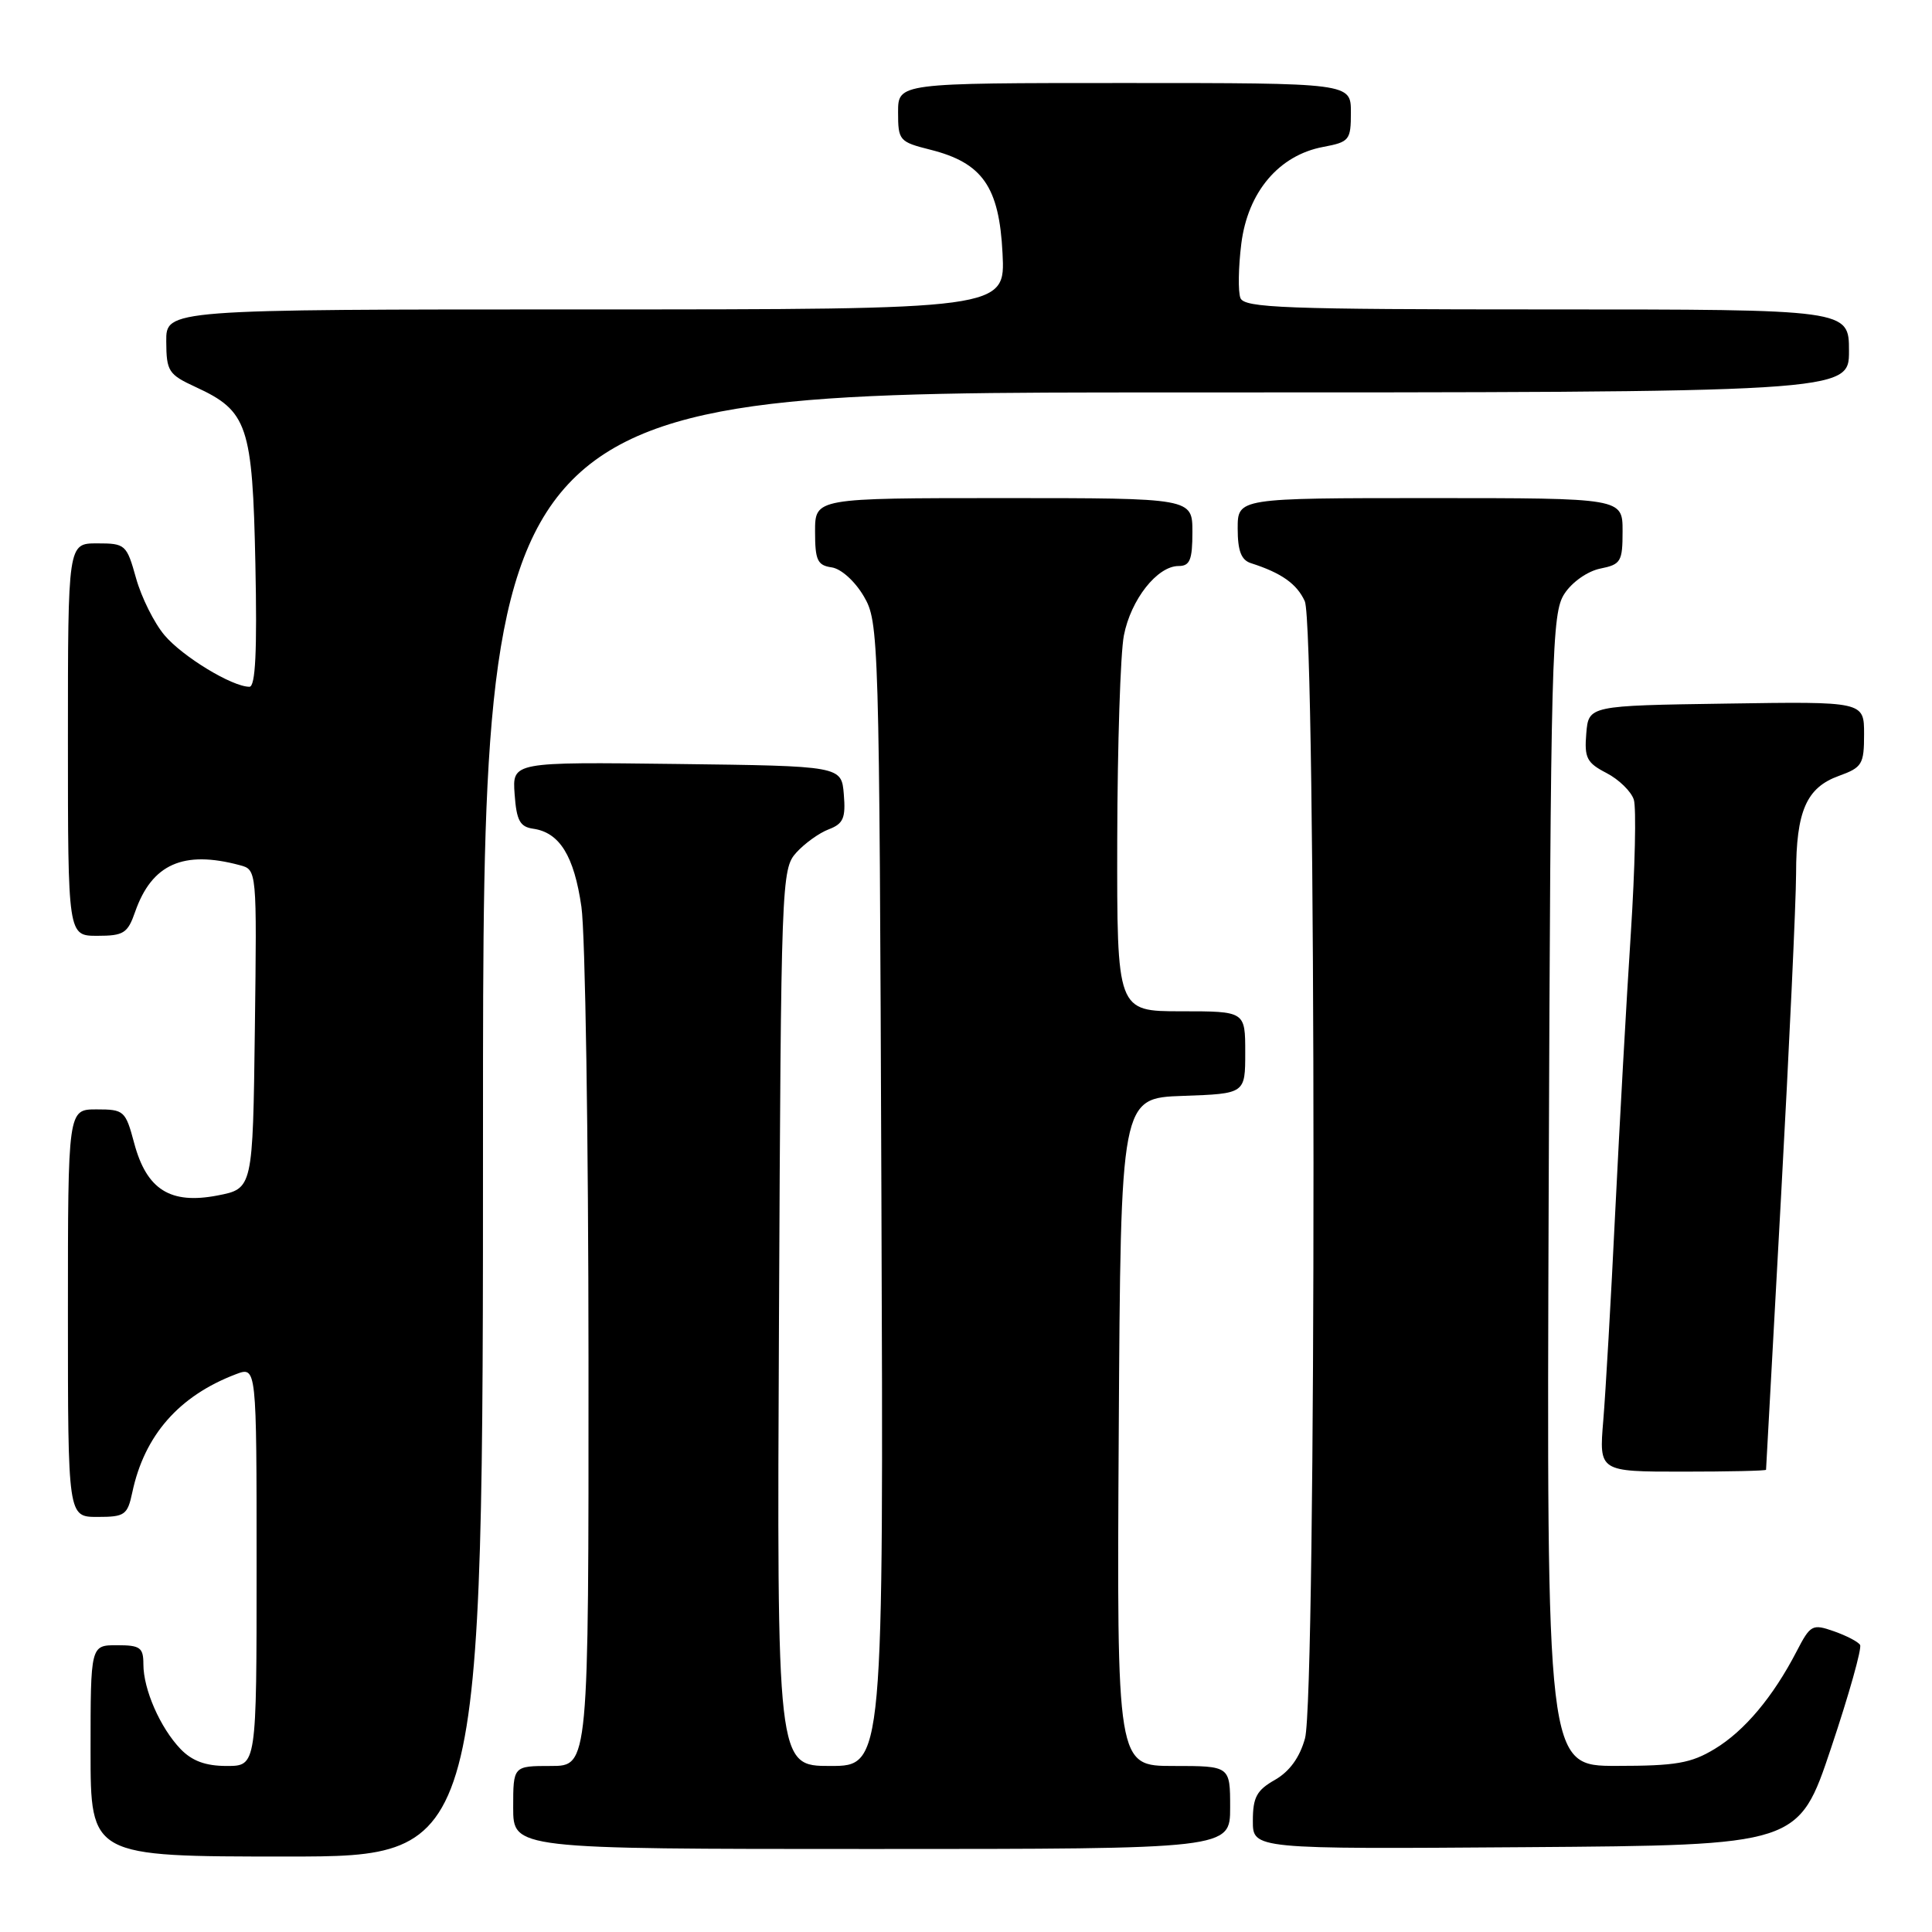 <?xml version="1.0" encoding="UTF-8" standalone="no"?>
<!DOCTYPE svg PUBLIC "-//W3C//DTD SVG 1.1//EN" "http://www.w3.org/Graphics/SVG/1.1/DTD/svg11.dtd" >
<svg xmlns="http://www.w3.org/2000/svg" xmlns:xlink="http://www.w3.org/1999/xlink" version="1.1" viewBox="0 0 256 256">
 <g >
 <path fill="currentColor"
d=" M 64.00 149.00 C 64.00 52.00 64.00 52.00 154.50 52.00 C 245.00 52.00 245.00 52.00 245.00 46.50 C 245.00 41.00 245.00 41.00 204.97 41.00 C 170.12 41.00 164.86 40.80 164.36 39.48 C 164.04 38.65 164.09 35.41 164.48 32.29 C 165.34 25.44 169.46 20.57 175.32 19.47 C 178.81 18.81 179.00 18.58 179.00 14.89 C 179.00 11.00 179.00 11.00 149.00 11.00 C 119.00 11.00 119.00 11.00 119.00 14.88 C 119.00 18.62 119.16 18.80 123.29 19.84 C 130.19 21.58 132.40 24.75 132.84 33.56 C 133.22 41.00 133.22 41.00 77.61 41.00 C 22.00 41.00 22.00 41.00 22.03 45.25 C 22.05 49.20 22.32 49.62 25.94 51.29 C 32.82 54.46 33.46 56.35 33.84 74.75 C 34.08 86.33 33.85 91.00 33.05 91.00 C 30.76 91.00 24.18 87.00 21.79 84.16 C 20.43 82.55 18.74 79.16 18.03 76.62 C 16.78 72.15 16.62 72.00 12.87 72.00 C 9.00 72.00 9.00 72.00 9.00 98.00 C 9.00 124.00 9.00 124.00 12.90 124.00 C 16.39 124.00 16.92 123.66 17.91 120.81 C 20.12 114.50 24.29 112.63 31.77 114.64 C 34.04 115.24 34.04 115.24 33.77 136.37 C 33.50 157.50 33.50 157.50 28.81 158.41 C 22.57 159.61 19.43 157.64 17.78 151.47 C 16.63 147.17 16.44 147.00 12.79 147.00 C 9.00 147.00 9.00 147.00 9.00 174.00 C 9.00 201.00 9.00 201.00 12.92 201.00 C 16.54 201.00 16.89 200.75 17.53 197.75 C 19.13 190.19 23.71 184.96 31.26 182.09 C 34.00 181.05 34.00 181.05 34.00 207.52 C 34.00 234.00 34.00 234.00 30.04 234.00 C 27.24 234.00 25.45 233.34 23.92 231.75 C 21.23 228.94 19.00 223.86 19.00 220.53 C 19.00 218.30 18.58 218.00 15.50 218.00 C 12.00 218.00 12.00 218.00 12.00 232.00 C 12.00 246.00 12.00 246.00 38.00 246.00 C 64.00 246.00 64.00 246.00 64.00 149.00 Z  M 163.00 239.50 C 163.00 234.00 163.00 234.00 155.49 234.00 C 147.98 234.00 147.98 234.00 148.24 189.75 C 148.50 145.50 148.50 145.50 156.75 145.21 C 165.00 144.92 165.00 144.92 165.00 139.46 C 165.00 134.00 165.00 134.00 156.50 134.00 C 148.00 134.00 148.00 134.00 148.04 111.25 C 148.07 98.74 148.46 86.56 148.92 84.20 C 149.84 79.45 153.34 75.00 156.17 75.00 C 157.67 75.00 158.00 74.19 158.00 70.50 C 158.00 66.00 158.00 66.00 133.00 66.00 C 108.00 66.00 108.00 66.00 108.00 70.43 C 108.00 74.23 108.31 74.91 110.20 75.18 C 111.45 75.36 113.28 77.01 114.45 79.00 C 116.46 82.43 116.51 83.95 116.79 158.25 C 117.08 234.00 117.08 234.00 110.01 234.00 C 102.94 234.00 102.94 234.00 103.22 174.60 C 103.49 116.82 103.55 115.15 105.50 112.99 C 106.60 111.77 108.54 110.37 109.81 109.89 C 111.75 109.15 112.07 108.40 111.81 105.25 C 111.50 101.50 111.50 101.50 89.69 101.23 C 67.88 100.96 67.88 100.96 68.19 105.23 C 68.44 108.72 68.89 109.56 70.65 109.81 C 74.15 110.31 76.07 113.41 77.04 120.15 C 77.55 123.64 77.97 150.69 77.98 180.25 C 78.00 234.00 78.00 234.00 73.00 234.00 C 68.00 234.00 68.00 234.00 68.00 239.50 C 68.00 245.00 68.00 245.00 115.50 245.00 C 163.00 245.00 163.00 245.00 163.00 239.50 Z  M 242.63 231.61 C 245.01 224.52 246.73 218.38 246.47 217.96 C 246.22 217.54 244.65 216.73 243.00 216.15 C 240.14 215.15 239.89 215.29 238.07 218.80 C 234.94 224.85 231.15 229.36 227.21 231.74 C 224.07 233.64 222.07 233.99 214.21 233.99 C 204.93 234.00 204.93 234.00 205.21 157.71 C 205.48 86.27 205.61 81.24 207.30 78.67 C 208.31 77.12 210.37 75.68 212.05 75.34 C 214.78 74.79 215.00 74.42 215.00 70.38 C 215.00 66.00 215.00 66.00 189.50 66.00 C 164.00 66.00 164.00 66.00 164.00 70.03 C 164.00 72.99 164.47 74.21 165.75 74.62 C 169.79 75.91 171.84 77.36 172.89 79.66 C 174.41 83.00 174.44 224.87 172.92 230.34 C 172.22 232.88 170.87 234.73 168.94 235.84 C 166.52 237.21 166.01 238.15 166.01 241.26 C 166.00 245.02 166.00 245.02 202.16 244.76 C 238.32 244.50 238.32 244.50 242.63 231.61 Z  M 234.01 194.75 C 234.02 194.61 234.91 178.30 236.00 158.50 C 237.09 138.70 237.98 119.48 237.99 115.80 C 238.00 107.47 239.36 104.36 243.66 102.81 C 246.75 101.69 247.00 101.27 247.00 97.28 C 247.00 92.95 247.00 92.95 228.75 93.23 C 210.50 93.50 210.50 93.50 210.19 97.19 C 209.92 100.43 210.26 101.08 212.87 102.43 C 214.51 103.28 216.14 104.87 216.49 105.96 C 216.83 107.04 216.65 115.04 216.09 123.72 C 215.52 132.40 214.60 148.95 214.03 160.50 C 213.47 172.05 212.75 184.54 212.44 188.25 C 211.88 195.00 211.88 195.00 222.94 195.00 C 229.02 195.00 234.01 194.89 234.01 194.75 Z "/>
</g>
</svg>